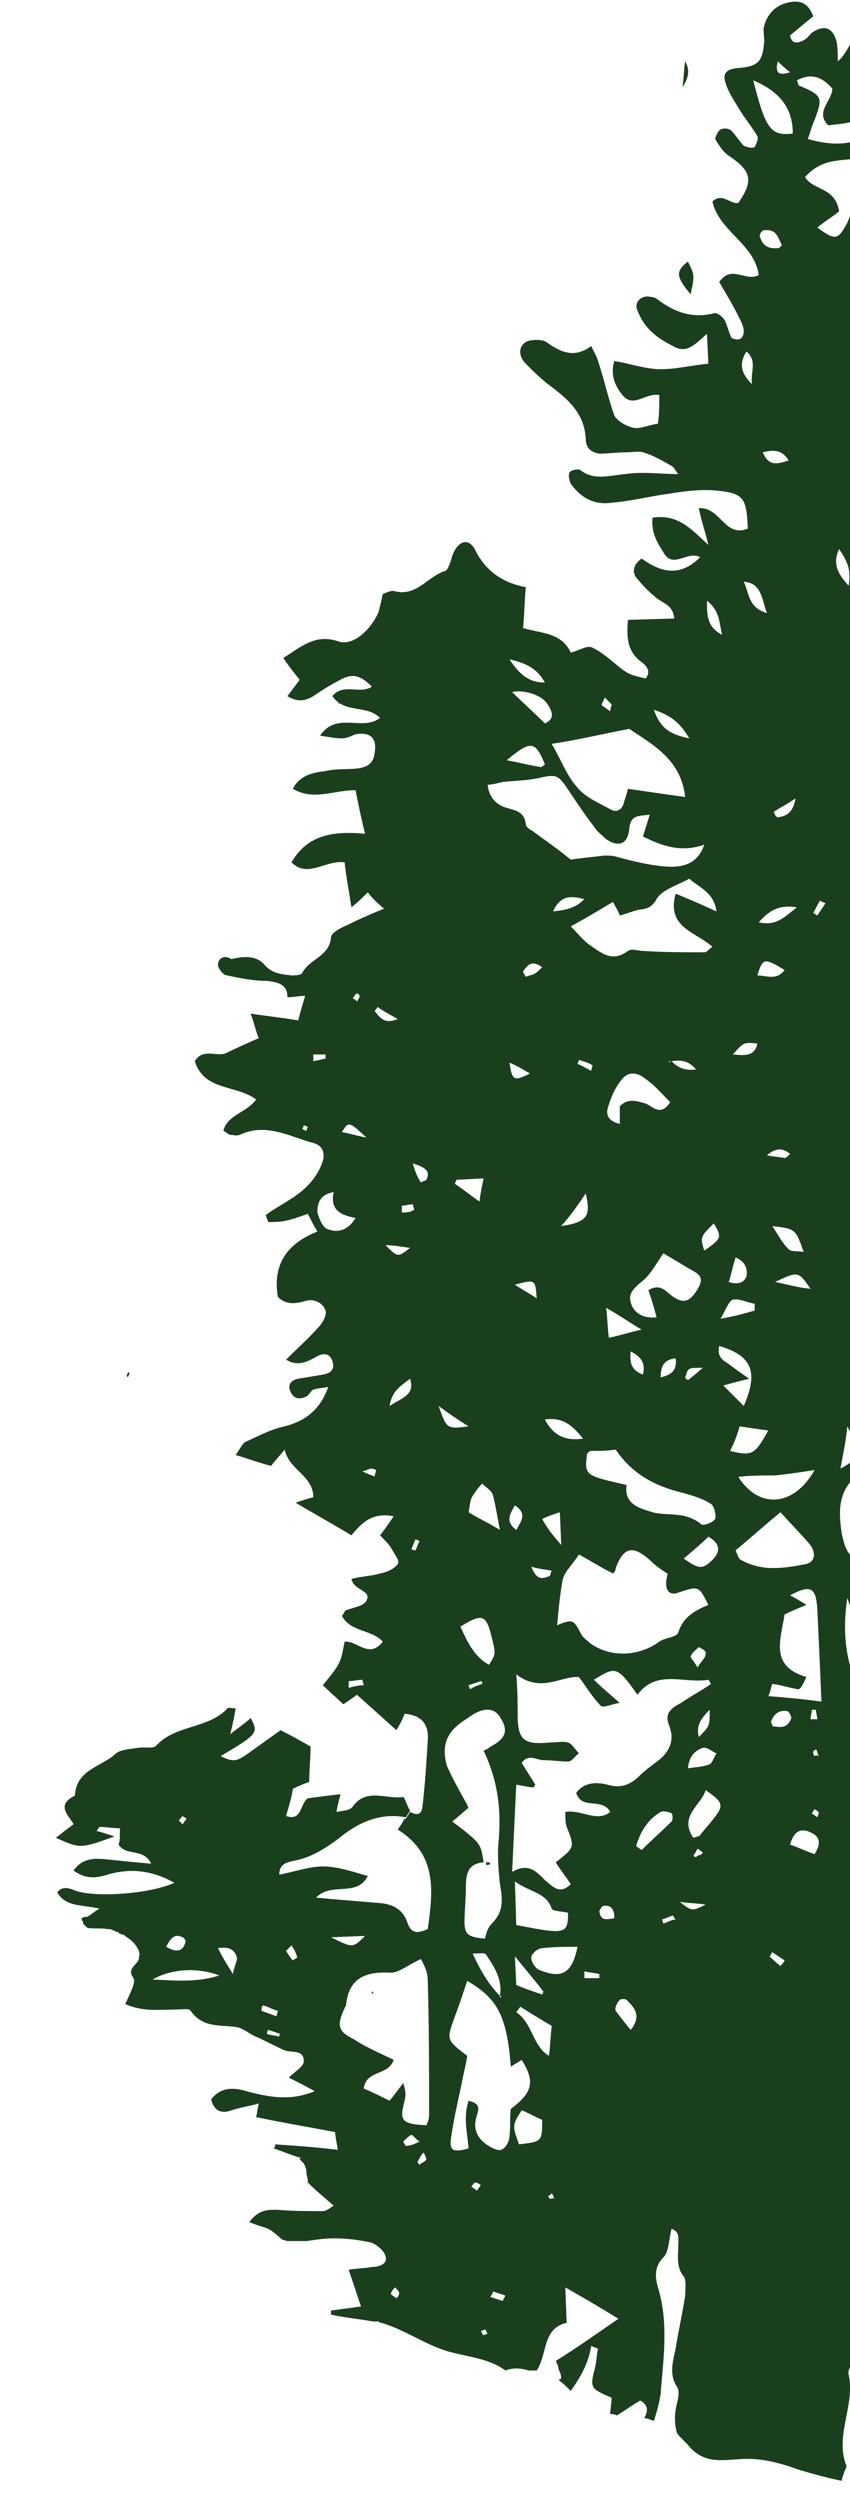 <?xml version="1.0" encoding="utf-8"?>
<!-- Generator: Adobe Illustrator 26.0.1, SVG Export Plug-In . SVG Version: 6.00 Build 0)  -->
<svg version="1.1" id="Layer_1" xmlns="http://www.w3.org/2000/svg" xmlns:xlink="http://www.w3.org/1999/xlink" x="0px" y="0px"
	 viewBox="0 0 62.4 183.5" style="enable-background:new 0 0 62.4 183.5;" xml:space="preserve">
<style type="text/css">
	.st0{fill:#1A3F1D;}
</style>
<g id="Trees_and_moon_00000125560614630350298380000011246202988160531598_">
	<path class="st0" d="M12.1,134.8C12.1,134.9,12.1,134.9,12.1,134.8C12.1,134.9,12.2,134.9,12.1,134.8c0.2-0.1,0.3-0.3,0.4-0.4
		c0,0,0,0,0,0c0,0,0,0,0,0C12.4,134.5,12.3,134.7,12.1,134.8z"/>
	<path class="st0" d="M50.3,4.5c-0.1,0.6-0.1,1.3-0.2,1.9C50.5,5.8,50.7,5.2,50.3,4.5z"/>
	<path class="st0" d="M58.9,128.6C58.9,128.6,58.9,128.6,58.9,128.6C58.8,128.6,58.8,128.6,58.9,128.6L58.9,128.6z"/>
	<path class="st0" d="M50.8,75C50.8,75,50.8,75,50.8,75C50.9,75,50.9,75,50.8,75L50.8,75z"/>
	<path class="st0" d="M50.5,29.2c0,0,0.1,0.1,0.1,0.1c0,0,0.1-0.1,0.1-0.1C50.7,29.2,50.7,29.1,50.5,29.2
		C50.6,29.1,50.6,29.2,50.5,29.2z"/>
	<path class="st0" d="M50.5,19.2c-0.9,0.7-0.9,1.1,0.2,2.4C51,20.2,51,20.2,50.5,19.2z"/>
	<path class="st0" d="M64.2,2.4c-0.1-0.1-0.1-0.2-0.2-0.3c-1.5,0-1.5,1.6-2.5,2.4c0-0.6,0-1.1-0.1-1.5c-0.3-1-0.9-1.2-1.8-0.6
		c-0.2,0.2-0.4,0.5-0.7,0.6c-0.4,0.2-0.8,0.2-0.9-0.4c0.6-0.5,1.2-1,1.7-1.4c-0.4-1.1-1.1-1.2-1.9-1c-0.9,0.2-1.5,0.9-1.7,1.7
		c-0.1,0.3,0,0.7,0,1.1c-0.1,1.5-0.4,1.9-2,2c-0.8,0.1-1.1,0.4-0.8,1.2c0.2,0.6,0.6,1.2,0.9,1.7c0.4,0.7,1,1.4,1.4,2.1
		c0.1,0.2-0.1,0.6-0.2,0.8c-0.2,0.1-0.6,0-0.8-0.1c-0.3-0.3-0.6-0.8-0.9-1.1c-0.2-0.2-0.6-0.2-0.8-0.1c-0.2,0.1-0.4,0.6-0.4,0.7
		c0.3,0.5,0.6,1,1.1,1.3c1.6,1.1,1.7,1.8,0.6,3.4c-0.6,0.1-1.2-0.8-1.9-0.1c0.5,2.2,3.1,3.1,3.4,5.4c-1,0.5-2-0.8-2.9,0.5
		c0.4,0.7,0.9,1.5,1.3,2.3c0.2,0.4,0.5,0.9,0.5,1.3c0,0.5-0.3,0.8-0.9,0.5c-0.2-0.4-0.3-0.9-0.5-1.3c-0.2-0.3-0.6-0.6-0.8-0.5
		c-1.6,0.4-2.9-0.1-4.1-1c-0.1-0.1-0.3-0.2-0.5-0.2c-0.7-0.2-1.3,0.4-1,1c0.5,1.3,1.4,2,2.6,2.6c1,0.6,1.6-0.1,2.5-0.9l0.1,2.2
		c-1.2,0.1-2.3,0.4-3.5,0.4c-1.1,0-2.2-0.4-3.4-0.6c-0.3,0.9,0,1.8,0.6,2.5c0.8,1,1.7-0.2,2.7,0c0,0.7,0,1.4-0.1,2.1
		c-0.7,0.1-1.3,0.4-1.8,0.3c-0.5-0.1-1.2-0.5-1.4-0.9c-0.5-1.4-0.8-2.9-1.3-4.3c-0.1-0.2-0.2-0.4-0.4-0.8c-1.2,0.9-2.2,0.5-3.3-0.3
		c-0.3-0.2-1.1-0.2-1.5,0c-0.6,0.4-0.5,1.1,0,1.6c0.6,0.6,1.2,1.2,1.9,1.7c1.3,1,2.4,2,2.5,3.8c0,0.7,0.4,1,1,1.1
		c0.7,0,1.3-0.1,2-0.1c0.4,0,0.9-0.1,1.2,0c0.7,0.2,1.4,0.6,2.1,1c0.2,0.1,0.3,0.4,0.5,0.6c-1.4,0-2.6-0.2-3.9,0
		c-1.2,0.1-2.3,0.5-3.3-0.3c-0.2-0.1-0.7,0-0.8,0.2c-0.1,0.2,0,0.6,0.1,0.8c0.7,1,1.7,1.6,3,1.4c1.3-0.1,2.5-0.4,3.8-0.6
		c1.3-0.2,2.5-0.4,3.8-0.3c2.1,0.2,2.3,0.5,2.4,2.8c-1.7,0.7-2-1.6-3.6-1.5c0.2,1,0.5,1.8,0.7,2.7c-1.2-1.1-2.2-2.3-4.1-2
		c-0.1,1.2,0.4,1.9,0.9,2.7c0.7,1,1.7-0.3,2.6,0.2c-1.5,1.5-2.9,1.1-4.3,0.1c-0.7,0.5-0.7,1.1-0.3,1.5c0.4,0.5,0.9,1,1.4,1.4
		c0.5,0.4,1.2,0.5,1.3,1.5l-3.4,0.1c-0.1,1.2-0.1,2.3,1,3.1c0.4,0.3,0.7,0.7,0.3,1.2c-1.3-0.3-1.3-0.3-2.5-1.3c-0.5-0.4-1-0.8-1.5-1
		c-0.4-0.1-1,0.3-1.5,0.4c-0.7-1.5-2.2-1.4-3.5-1.8c0.1-1,0.1-1.9,0.2-3c-1.6-0.3-2.9-1.1-3.7-2.7c-0.5-1-1.3-0.7-1.7,0.4
		c-0.1,0.4-0.3,1-0.5,1.1c-1.3,0.4-2.1,1.9-3.7,1.5c-0.3-0.1-0.6,0.1-0.9,0.2c-0.1,0.5-0.2,0.9-0.3,1.3c-0.6,1.4-1.9,2.5-2.9,2.2
		c-1.7-0.6-2.7,0.3-4.1,1.2c0.4,0.6,0.8,1.1,1.2,1.6c-0.3,0.4-0.6,0.8-0.9,1.2c0.8,0.5,1.4,0.3,1.9,0c0.6-0.4,1.2-0.8,1.8-1.1
		c1-0.6,1.6-0.5,2.5,0.4c-0.9,0.6-2.1-0.3-2.9,0.7c0.9,1.3,2.5,0.6,3.5,1.6c-1.3,1-3.2-0.5-4.4,1.3c0.7,0.1,1.1,0.2,1.6,0.2
		c0.4,0,0.7-0.2,1-0.3c1.1-0.2,1.6,0.3,1.4,1.4c-0.1,0.8-0.6,1-1.2,1.1c-0.8,0.1-1.6,0-2.4,0.2c-0.9,0.1-1.9,0.3-2.4,1.3
		c1.5,0.9,3,0.1,4.6,0.1c0.2,1,0.4,2,0.7,3.2c-2.2-0.2-4.2,0-5.4,2.1c1.2,1.2,2.5-0.2,3.9,0c0.1,1,0.3,2,0.5,3.3
		c0.5-0.4,0.8-0.7,1.2-1.1c0.3,0.4,0.6,0.7,1.2,1.2c-1,0.4-1.9,0.8-2.7,1.2c-0.5,0.2-1.2,0.6-1.2,0.9c-0.1,1.4-1.6,1.6-2.1,2.6
		c-0.1,0.2-0.6,0.2-0.8,0.2c-0.7-0.1-1.4-0.1-2-0.8c-0.6-0.7-1.6-0.6-2.4-0.4C16.3,70,16,70.5,16,70.8c0,0.3,0.4,0.8,0.7,0.8
		c0.9,0.2,1.9,0.4,2.9,0.4c0.9,0.1,1.5,0.3,1.5,1.2c0.5,0,0.8-0.1,1.3-0.1c-0.2,0.7-0.4,1.3-0.5,1.8c-1.2-0.2-2.2-0.3-3.5-0.5
		c0.3,0.8,0.4,1.4,0.6,1.8c-0.9,0.4-1.6,0.7-2.4,1.1c-0.7,0.3-1.7-0.4-2.3,0.6c0.7,2.2,3,1.7,4.5,2.8c-0.7,1-2.1,1.1-2.4,2.3
		c0.2,0.1,0.4,0.3,0.5,0.3c0.2,0,0.5,0.1,0.7,0c1.9-0.9,3.6,0.1,5.4,0.6c0.8,0.2,0.9,0.9,0.6,1.6c-0.5,1.2-1.4,2-2.4,2.6
		c-0.6,0.4-1.2,0.7-1.7,1.1c0.1,0.2,0.1,0.3,0.2,0.5c0.4,0,0.9,0,1.3-0.1c0.5-0.1,1-0.3,1.6-0.5c0.2,0.4,0.4,0.8,0.7,1.3
		c-2.3,0.9-3.3,2.5-2.9,4.8c0.6,0.6,1.3,0.5,2,0.3c0.6-0.2,1.3,0.1,1.5,0.7c0.1,0.3-0.2,0.9-0.5,1.2c-0.7,0.8-1.6,1.6-2.4,2.4
		c0.8,0.5,1.5,0.2,2.2-0.2c0.5-0.3,1-0.3,1.2,0.3c0.2,0.6-0.1,0.9-0.7,1c-0.6,0.1-1.2,0.2-1.8,0.3c-0.5,0.1-0.8,0.4-0.6,0.9
		c0.2,0.5,0.6,0.7,1.2,0.4c0.2-0.1,0.3-0.4,0.5-0.5c0.3-0.1,0.6-0.1,1.1-0.2c-0.6,1.7-1.7,2.5-3.2,2.9c-1,0.2-1.9,0.7-2.8,1.1
		c-0.3,0.1-0.5,0.6-0.8,1c1,0.3,1.8,0.6,2.6,0.8c0.3-0.4,0.6-0.7,1-1.2c0.3,1.5,2.1,1.9,2.1,3.5c-0.4,0.1-0.7,0.2-1.3,0.4
		c1.5,0.9,2.8,1.6,4.1,2.4c0.8-1,1.6-1.7,3.1-1.4c-0.4,0.6-0.7,1-1,1.4c0.3,0.3,0.6,0.6,0.8,0.9c0.2,0.4,0.7,1,0.5,1.2
		c-0.3,0.4-0.8,0.6-1.3,0.7c-0.7,0.2-1.4,0.2-2.1,0.4c0.2,0.9,1.5,0.8,1.1,1.6c-0.2,0.4-1,0.5-1.5,0.7c-0.1,0-0.1,0.2-0.3,0.4
		c0.6,1.2,2.2,1,3,1.9c-1,1.3-1.9-0.1-2.8,0c-0.3,1.6-0.3,1.6-1.6,3.2c0.5,0.5,1,0.9,1.5,1.4c0.3-0.2,0.6-0.4,1-0.7
		c0.9,0.8,1.9,1.7,2.9,2.6c0.3-0.5,0.5-0.9,0.6-1.2c1.3,0.1,1.8,0.8,1.7,2c-0.1,1.6-0.2,3.3-0.4,4.9c-0.1,0.6-0.5,0.5-0.9,0.3
		c0,0,0,0,0,0c-0.1,0.2-0.2,0.3-0.3,0.5c0,0,0,0-0.1,0c-0.1,0.2-0.3,0.5-0.5,0.8c2.9,1.8,2.6,4.5,2.2,7.3c-0.7,0.3-1.2,0.4-1.5-0.5
		c-0.3-0.9-1-1.3-1.9-1.4c-1.2-0.1-2.4-0.2-3.6-0.3c-0.3,0-0.7-0.1-1.2-0.1c1.1-1.2,3,0,3.8-1.6c-1.1-0.3-2.2-0.7-3.3-0.7
		c-1,0-2.1,0.4-3.2,0.6c0-0.8,0.6-0.9,1-1c1.2-0.2,2.2-0.8,3.3-1.6c1.3-1.1,3-2,5-1.6c0,0,0,0,0,0c0.1-0.2,0.2-0.3,0.3-0.5
		c0,0,0,0,0,0c-0.2-0.3-0.4-1-0.5-1c-1.2,0.2-2.7-0.7-3.7,0.7c-0.2,0.3-0.7,0.3-1.2,0.4c0.1-0.6,0.2-0.9,0.3-1.3
		c-0.9,0.1-1.7,0.2-2.4,0.3c-0.6,0.4-0.4,1.7-1.6,1.3c0.2-0.7,0.4-1.3,0.5-2c0.4-0.2,0.9-0.4,1.2-0.5c0-0.9,0.1-1.7,0.1-2.6
		c-0.7-0.4-1.4-0.8-2.2-1.2c-0.7,0.5-1.4,1-2.1,1.5c-1.1,0.8-1.3,0.9-2.3,0.4c2.7-1.6,2.8-1.7,2.2-2.8c-0.4,0.4-0.9,0.7-1.5,1.2
		c0.2-0.8,0.3-1.3,0.4-1.9c-0.3,0-0.5-0.1-0.6,0c-1.4,1.5-3.8,1.2-5.2,2.7c-0.2,0.3-0.9,0.1-1.4,0.2c-0.6,0.1-1.3,0.1-1.7,0.5
		c-1,0.9-2.8,1.1-2.9,3c-1.4,0.7-0.5,1.4-0.1,2.1c-0.4,0.3-0.8,0.6-1.3,1c1.8,0.8,1.8,0.8,4.3-0.1c-0.6-0.2-0.9-0.3-1.3-0.4l0.2-0.3
		c0.5,0,1,0.1,1.5,0.1c0,0.6,0,1-0.1,1.2c0.6,0.9,1.8,0.2,2.4,1.4c-1.2-0.1-2.1-0.2-3.1-0.3c-0.9-0.1-1.9-0.2-2.6,0.8
		c0.8,0.6,1.6,0.6,2.5,0.3c1.7-0.5,3.3-0.3,4.9,0.6c-1.7,0.8-5.7,1.1-7.2,0.6c-0.5-0.2-1-0.4-1.4,0.1c0.6,1.1,1.9,0.9,3.1,1.2
		c-0.5,0.3-0.7,0.5-0.9,0.6c-0.1,0-0.3,0-0.4,0.1c0,0,0,0,0,0.1c0,0.1,0.1,0.1,0.1,0.2c0,0,0,0.1,0,0.1c0,0,0.1,0.1,0.1,0.1
		c0.1,0.1,0.1,0.1,0.2,0.2c0,0,0,0,0,0c0.4,0.1,1,0,1.5,0.1c0,0,0,0,0,0c0.1,0,0.3,0,0.4,0.1c0.1,0,0.1,0,0.2,0.1c0,0,0,0,0,0
		c0,0,0,0,0.1,0c0,0,0.1,0,0.1,0.1c0.1,0,0.2,0.1,0.3,0.1c0.1,0,0.2,0.1,0.3,0.2c0.2,0.1,0.3,0.2,0.5,0.4c0.2,0.2,0.3,0.4,0.4,0.6
		c0,0.1,0.1,0.3,0,0.4c0.1,0.6-1,0.8-0.4,1.6c0.2,0.3-0.3,1.2-0.6,1.9c1.3,0.6,2.6,0.4,3.8,0.4c0.4,0,0.9-0.1,1,0.1
		c0.9,1.3,2.2,1,3.4,1.2c0.5,0.1,0.9,0.5,1.4,0.7c0.7,0.3,1.4,0.7,2.1,1c0.5,0.2,1.4-0.1,1.4,0.8c0,0.4-0.6,0.7-1.1,1.2
		c0.6,0.3,1.2,0.6,1.9,1c-1.5,0.6-2.8,0.6-5,0c-1-0.3-1.9-0.3-2.6,0.6c0.2,0.8,0.7,1.1,1.5,0.8c0.6-0.2,1.3-0.3,2-0.5
		c-0.1,0.4-0.1,0.6-0.2,1c1.9,0.4,3.7,0.7,5.8,1.1c0,0.2,0.1,0.7,0.2,1.3c-1.7-0.2-3.1-0.3-4.6-0.4c0,0.1,0,0.2-0.1,0.3
		c0.6,0.2,1.3,0.5,2,0.7c0,0-0.1,0-0.1,0.1c0.1,0.1,0.2,0.2,0.3,0.3c0.1,0.2,0.2,0.4,0.2,0.7c0,0.2,0.1,0.4,0.1,0.6c0,0,0,0,0,0.1
		c0.6,0.6,1.2,1.1,1.9,1.7c-0.2,0.1-0.5,0.4-0.8,0.4c-1.1,0-2.3,0-3.4-0.1c-0.7,0-1.3,0-2,0.9c0.2,0.1,0.5,0.2,0.8,0.3
		c0.3,0.1,0.7,0.2,0.9,0.4c0.3,0.2,0.5,0.4,0.7,0.6c0,0-0.1-0.1-0.1-0.1c0,0,0.1,0,0.1,0.1c0,0,0,0,0.1,0c0.2,0.1,0.3,0.1,0.5,0.1
		c0,0,0,0,0,0c0,0,0.1,0,0.1,0c0.1,0,0.2,0,0.3,0c0.2,0,0.4,0,0.6,0c0.1,0,0.1,0,0.2,0c0.7-0.1,1.3-0.2,2-0.2c0.9,0,1.8,0.1,2.7,0.3
		c0.4,0.1,1,0.6,1.1,1c0.2,0.6-0.5,0.8-1,0.8c-0.5,0.1-1.1,0.1-1.7,0.2c0.3,0.9,0.6,1.8,0.9,2.7c-0.7,0.1-1.5,0.2-2.2,0.3l0,0.3
		c0.9,0.2,1.9,0.3,3.1,0.5c0.1,0,0.2,0,0.3,0c0.1,0,0.1,0,0.2,0.1c0,0,0,0,0.1,0c0,0,0,0,0,0c1.7,0.5,3.2,1.6,4.9,2.1
		c1.4,0.4,3,0.5,4.2,1.4c0.5-0.2,1.1-0.2,1.7,0c0.2,0,0.4,0,0.6,0c0.8-1.2,0.4-3.1,2.2-3.5l-0.1-2.6c1.4,0.8,2.6,1.5,3.9,2.3
		c-1.6,1.1-3,2.1-4.6,3.1c0.1,0.2,0.2,0.4,0.2,0.6c0.1,0.2,0.2,0.4,0.2,0.7c-0.1,0-0.1,0.1-0.2,0.1c0.3,0.2,0.6,0.5,0.9,0.8
		c0.7-1,1.3-2,1.5-3.3l0.5,0.2c-0.1,0.4-0.1,0.9-0.2,1.3c-0.4,1.6-0.4,1.6,1.2,2.3c0,0.4-0.1,0.8-0.1,1.2c0.2,0,0.3,0,0.5,0.1
		c0.6-0.4,1.2-0.8,1.7-1.1c0.7,0.4,0.5,0.9,0.3,1.3c0.2,0,0.4,0.1,0.7,0.2c0.2-0.6,0.4-1.3,0.5-2c0.2-2.6,0.6-5.2-0.2-7.8
		c-0.2-0.7-0.3-1.5,0.4-2.2c0.4-0.4,0.4-1.3,0.6-2.1c0.6,0.2,0.5,0.7,0.5,1.1c0,0.8-0.2,1.7,0.4,2.4c0.2,0.3,0.1,0.9,0.1,1.4
		c-0.2,1.3-0.5,2.6-0.7,3.9c-0.2,0.9-0.5,1.9,0.1,2.8c0.2,0.3,0.1,0.8,0,1.2c-0.2,0.8-0.2,1.5,0,2.2c0.3,0.4,0.7,0.7,1,1.1
		c1.1,1.1,2.2,0.9,3.7,0.8c1.5-0.1,2.9,0.3,4.3,0.8c1,0.3,2.1,0.6,3.1,0.8c0-0.2,0.1-0.4,0.2-0.7c0.1-0.2,0.2-0.4,0.1-0.5
		c-0.8-2.2,0.7-4.4,0.2-6.6c-0.1-0.4,0.3-0.8,0.6-1.4c0.9,1.2,0.5,2.2,0.3,3.2c-0.3,1.5-0.4,3,0,4.5c0.1,0.5-0.1,1.1-0.1,1.6
		c0,0.1,0,0.3,0,0.4c0.7,0.2,1.4,0.5,2.1,0.9c-0.1-3.7-0.2-7.5-0.2-11.2c-0.6-15.1-0.9-30.2-0.3-45.4c-0.2-0.6-0.3-1.4-0.2-2.2
		c0-1.1,0-2.2-0.1-3.4c0.2,0.1,0.4,0.1,0.6,0.2c0-0.8,0.1-1.5,0.1-2.3c-0.9-0.6-1.1-1.5-0.8-2.8c0.2-1.1,0.1-2.3,0-3.4
		c0-1-0.3-2-0.3-3.1c0-0.4,0.2-0.9,0.4-1.3c0.7,0.2,1.1,0.4,1.4,0.5c0-0.7,0.1-1.5,0.1-2.2c-1.7-1-1.6-2,0.1-4.4l0,0.5
		c0.3-10,0-19.9-0.5-29.9c-1-0.7-2-1.3-3-2c1-0.3,2-0.4,2.9-0.2c0-0.6-0.1-1.2-0.1-1.8c-0.5-6.6-0.9-13.2-1.3-19.8
		c-0.1,0.1-0.1,0.2-0.2,0.3c-0.5-1-0.5-1.6,0.1-2.2c-0.3-5.9-0.5-11.9-0.6-17.8c-0.1,0-0.2-0.1-0.3-0.1c0.1,0,0.2-0.1,0.2-0.1
		c-0.1-5.3-0.1-10.6,0.1-15.8c-0.2,0.4-0.4,0.8-0.5,1.1c-0.3,0.7-0.4,1.4-0.8,2c-0.5,0.9-0.8,0.9-2,0c0.6-0.5,1.3-0.9,1.6-1.2
		c-0.3-1.8-1.9-1.5-2.5-2.5c0.6-0.7,1.4-1.1,2.3-1.2c0.6-0.1,1.2-0.1,1.8-0.2c0-0.5,0-1,0.1-1.4c0,0-0.1,0-0.1,0
		c-1.2,0.5-2.5,0.4-3.9,0c0.2-0.5,0.3-1,0.5-1.4c0.6-1.6,0.6-1.8-1.1-2.5c-0.1,0-0.1-0.2-0.2-0.4c1.1-0.6,1.9-0.2,2.6,0.6
		c0,0.9-1.3,1.7-0.3,2.7C62.6,9,62.8,9,63.9,8.1c0-0.8,0.1-1.6,0.1-2.4c-0.2-0.1-0.3-0.2-0.5-0.3c0.2-0.4,0.4-0.7,0.6-1.1
		C64.1,3.6,64.2,3,64.2,2.4z M22.5,83c-0.1,0-0.2-0.1-0.3-0.1c0-0.1,0.1-0.2,0.1-0.3c0.1,0,0.2,0.1,0.3,0.1
		C22.6,82.7,22.5,82.9,22.5,83z M26.2,72.9c0.1,0.1,0.2,0.1,0.2,0.2c0,0.1-0.1,0.3-0.2,0.4c-0.1-0.1-0.2-0.2-0.3-0.2
		C26,73.1,26.1,73,26.2,72.9z M26.9,83.5c-0.6-0.1-1.2-0.3-1.8-0.4C25.6,82.3,25.6,82.3,26.9,83.5z M23,77.9c0-0.2,0-0.3,0-0.5
		l0.9,0c0,0.1,0,0.2,0,0.3L23,77.9z M24,90.2c-0.3-0.1-0.6-0.8-0.7-1.2c0-0.6,0.1-1.3,1.2-1.5c-0.3,1.3,0.5,1.7,1.6,1.9
		C25.5,90.4,24.7,90.5,24,90.2z M27.5,108.4c-0.1-0.1-0.3-0.1-0.9-0.4c0.4-0.1,0.5-0.2,0.7-0.2c0.1,0,0.3,0.1,0.3,0.1
		C27.6,108.1,27.5,108.2,27.5,108.4z M25.6,123.9c0-0.2,0-0.3,0-0.5c0.3,0,0.7-0.1,1-0.1l0.1,0.4C26.3,123.7,25.9,123.8,25.6,123.9z
		 M13.4,133.3c0.1,0.1,0.2,0.1,0.3,0.2c-0.1,0.1-0.2,0.3-0.3,0.4c-0.1-0.1-0.2-0.2-0.3-0.3C13.2,133.6,13.3,133.4,13.4,133.3z
		 M13.4,142.2c0.1,0,0.3,0.3,0.2,0.4c-0.2,0.7-0.7,0.7-1.4,0.3C12.5,142.3,12.8,141.9,13.4,142.2z M11.2,145.3
		c1.4-0.8,3.3-0.9,4.9-0.3C14.6,145.5,13.1,145.4,11.2,145.3z M17.1,144.9c-0.5-0.8-0.8-1.3-1.1-1.9c0.7-0.1,1.2,0,1.4,0.7
		C17.4,144,17.2,144.3,17.1,144.9z M19.3,147.2c0.4,0.1,0.7,0.3,1.1,0.4l-0.1,0.4l-1.1-0.4C19.2,147.4,19.2,147.3,19.3,147.2z
		 M20.5,149.5c-0.3-0.1-0.6-0.1-0.9-0.2c0-0.1,0-0.2,0.1-0.3c0.3,0.1,0.6,0.2,0.9,0.3C20.5,149.3,20.5,149.4,20.5,149.5z
		 M21.5,143.9c-0.2-0.2-0.3-0.4-0.5-0.7c0,0,0.2-0.2,0.4-0.4c0.2,0.3,0.3,0.5,0.4,0.8C21.9,143.7,21.6,143.8,21.5,143.9z
		 M24.3,142.2l2.5-0.1C25.9,143,25.9,143,24.3,142.2z M29.1,168.7c-0.1-0.1-0.3-0.2-0.4-0.3c0-0.1,0.1-0.3,0.3-0.5
		c0.2,0.2,0.3,0.3,0.3,0.4C29.3,168.5,29.2,168.6,29.1,168.7z M29.6,157.2c0.2-0.2,0.4-0.4,0.6-0.5c0.1,0,0.3,0.3,0.6,0.5
		c-0.4,0.2-0.7,0.3-0.9,0.3C29.8,157.6,29.7,157.4,29.6,157.2z M31.3,158.5c-0.1,0.2-0.3,0.2-0.5,0.4c-0.1-0.1-0.2-0.2-0.1-0.3
		c0.1-0.2,0.2-0.4,0.4-0.6C31.2,158.2,31.3,158.4,31.3,158.5z M31.5,155.3c0,0.2-0.1,0.5-0.2,0.7c-1.8-0.1-2-0.3-1.6-1.8
		c0.1-0.4,0.1-0.7-0.1-1.3c-0.3,0.4-0.6,0.8-1,1.3c-0.6-0.3-1.2-0.6-1.9-0.9c0.2-1.4,1.8-0.9,2.2-2.1c-1-0.5-2-0.9-2.9-1.5
		c-1.2-0.6-1.3-1-0.7-2.3c0-0.1,0.1-0.1,0.1-0.2c0.2-2,1.4-2.5,3.3-2.4c0.6,0,1.3-0.6,2.2-1c0.2,0.4,0.5,0.9,0.5,1.5
		C31.5,148.7,31.5,152,31.5,155.3z M57.1,4.5C57.3,4.7,57.6,5,58,5.3C57.1,5.6,56.9,5.3,57.1,4.5z M56.1,16.9c0.9-0.1,1,0.5,1.3,1.1
		c-0.2,0.2-0.2,0.2-0.2,0.2c-0.7,0.1-1.2-0.1-1.4-0.8C55.7,17.3,55.9,16.9,56.1,16.9z M54.8,25.8c0.8,0.7,0.3,1.4,0.4,2.4
		C54.3,27.3,54.3,26.6,54.8,25.8z M56.3,45c-1.4-0.4-1.3-1.5-1.7-2.3C55.9,42.8,55.9,43.9,56.3,45z M58.5,66.6
		c-0.9,0.7-1.5,1.4-2.8,1.1C56.5,66.8,57.2,66.4,58.5,66.6z M56.8,59.6c0.4-0.3,0.9-0.5,1.6-1c-0.2,1.2-0.8,1.3-1.3,1.4
		C56.9,59.9,56.9,59.8,56.8,59.6z M55.6,71.6c0.4-1.3,0.5-1.3,2-0.4C57,72,56.3,71.6,55.6,71.6z M58,84.7c-0.2,0.2-0.3,0.3-0.4,0.3
		c-0.5-0.1-0.9-0.1-1.3-0.2C56.9,84.3,57.4,84.2,58,84.7z M56.9,108.3c0.9-0.1,1.7-0.2,2.9-0.4c-1.5,2.7-4.1,2.9-5.6,0.5
		C55.2,108.3,56,108.3,56.9,108.3z M59,91.9c-0.5-0.1-0.9,0-1.1-0.2c-0.5-0.5-0.8-1.1-1.2-1.7C58.4,90.2,58.4,90.2,59,91.9z
		 M55.6,76.6c-0.2,0.9-0.8,0.9-1.8,0.8C54.6,76.5,54.6,76.5,55.6,76.6z M53.8,95.4c0.5-0.1,1,0.2,1.6,0.3c0,0.2,0,0.3,0,0.5
		c-0.7,0.2-1.4,0.4-2.5,0.6C53.3,96.1,53.5,95.5,53.8,95.4z M53.5,94.1c0.2-0.6,0.3-1.2,0.5-1.8c0.7,0.3,0.9,0.8,0.8,1.4
		C54.6,94.2,54.1,94.3,53.5,94.1z M51.9,44.1c0.9,0.7,0.9,1.5,1.1,2.5C51.9,46,51.9,45.2,51.9,44.1z M52.6,66.9
		c-1.1-0.5-2-0.9-3-1.3c-0.7,2.5,1.5,2.8,2.7,3.9c-0.3,0.2-0.4,0.4-0.6,0.4c-1.5,0-3,0-4.5-0.1c-0.4,0-0.8-0.2-1.1,0
		c-1.2,0.9-2,0.1-2.9-0.5c-0.5-0.4-0.8-0.8-1.3-1.3c1.1-0.6,2.1-1.2,3.1-1.8c0.2,0.4,0.4,0.7,0.5,1c0.4-0.1,0.9-0.3,1.3-0.4
		c0.6-0.1,1-0.1,1.4-0.8c0.4-0.7,1.5-1,2.4-1.5C51.4,65.2,52.4,65.5,52.6,66.9z M51.6,128.3c0.3-0.1,0.7,0.3,1,0.4
		c-0.2,0.3-0.3,0.7-0.5,0.8c-0.5,0.2-1,0.2-1.6,0.3C50.6,128.9,51,128.5,51.6,128.3z M52.1,125.5c0,1.2,0,1.2-0.8,2
		C51.1,126.7,51.4,126.2,52.1,125.5z M49.8,119.8c-0.1,0.4-1,0.4-1.4,0.7c-1.5,1.1-3.6,1.2-5.1,0.1c-0.2-0.2-0.5-0.4-0.6-0.6
		c-0.6-1.1-0.6-1.2-1.8-0.7c0.1-1.1,0.2-2.2,0.4-3.3c0.1-0.6,0.7-1.1,1.2-1.9c0.9,0.5,1.7,1,2.5,1.4c0.1-0.1,0.2-0.2,0.2-0.4
		c0.6-1.6,1.3-1.7,2.6-0.5c0.3,0.3,0.7,0.6,1.2,0.9c0,0.2-0.1,0.4-0.1,0.7c0,0.7,0.4,0.9,0.9,0.7c1.5-0.5,1.5-0.5,2.2,0.9
		C51.1,118.2,50.2,118.6,49.8,119.8z M51.8,121.4c0,0.3-0.3,0.5-0.6,1c-0.2-0.4-0.5-0.7-0.5-0.8c0.1-0.3,0.4-0.5,0.6-0.7
		C51.5,121,51.9,121.2,51.8,121.4z M37.8,94.3c1.5-0.4,1.5-0.4,1.6,1C38.8,94.9,38.4,94.7,37.8,94.3z M37.9,112.3
		c-0.8-0.6-0.5-1.1-0.1-1.8C38.7,111.1,38.3,111.6,37.9,112.3z M43,87.6c0.4,1.7,0.1,2.1-1.8,2.4C41.9,89.2,42.4,88.5,43,87.6z
		 M42.4,78.1c0-0.1,0.1-0.2,0.1-0.3c0.3,0.1,0.7,0.2,1,0.4c0,0.1-0.1,0.3-0.1,0.4C43,78.4,42.7,78.2,42.4,78.1z M42.8,105.6
		c-1.4,0.2-2.2-0.3-2.8-1.4C41.3,104,42,104.6,42.8,105.6z M40.6,66.9c0.5-1.1,1.2-1.2,2.3-0.9C42.2,66.7,41.5,66.8,40.6,66.9z
		 M39.2,71.5c-0.2,0.1-0.4,0.1-0.6,0.2c-0.1-0.2-0.2-0.3-0.2-0.4c0.3-0.4,0.6-0.9,1.4-0.3C39.6,71.2,39.4,71.4,39.2,71.5z
		 M38.9,78.8c-1.2,0.6-1.3,0.5-1.5-0.8C37.9,78.2,38.4,78.5,38.9,78.8z M39.8,111.5c0.4-0.2,0.7-0.3,1.3-0.5l0.1,2.4
		C40.5,112.6,40.2,112.2,39.8,111.5z M40.5,115.3c-0.1,0.2-0.1,0.4-0.2,0.4c-0.5,0.2-0.9,0.3-1.3-0.7
		C39.7,115.2,40.1,115.2,40.5,115.3z M47.9,111c-1-0.3-2.1-0.6-1.9-2c-3.1-0.7-3.1-0.7-2.9-2.3c0.1-0.1,0.2-0.2,0.3-0.2
		c0.6,0,1.2,0,1.8-0.1c1.2,1.8,2.9,2.7,5,3.2c0.7,0.2,1.4,0.4,2,0.8c0.2,0.1,0.4,0.8,0.3,1.1c-0.2,0.3-0.9,0.5-1,0.4
		C50.3,110.9,49,111.3,47.9,111z M49.1,77.9C49.1,77.9,49.1,77.9,49.1,77.9L49.1,77.9c0.1,0,0.1,0,0.2,0c0,0,0,0,0,0
		c0.6-0.1,1.2-0.1,1.8,0.6c-0.8,0.1-1.3-0.1-1.8-0.6c0,0,0,0-0.1,0C49.2,78,49.1,78,49.1,77.9C49,77.9,49,77.9,49.1,77.9
		C49.1,77.9,49.1,77.9,49.1,77.9z M49.2,80.9c-0.7,1.1-1.3,0.3-1.8,0.1c-0.7-0.2-1.3-0.4-1.9,0.2l0,1.3c-0.8-0.2-1-0.6-0.9-1.1
		c0.2-0.7,0.5-1.5,1-2.1c0.5-0.7,1.2-0.6,1.8-0.1C48,79.6,48.6,80.3,49.2,80.9z M47.1,97.6c-0.9,0.2-1.5,0.4-2.4,0.6
		c-0.1-0.7-0.1-1.4-0.2-2.2C45.4,96.5,46.1,97,47.1,97.6z M47.2,100.9c-0.8-0.3-1-0.8-0.9-1.7C47.1,99.6,47.4,100.1,47.2,100.9z
		 M48.5,101.1c0-0.9,0.3-1.3,1.1-1.4C49.7,100.5,49.4,100.9,48.5,101.1z M50.3,101.1c0.1-0.2,0.1-0.5,0.3-0.6c0.1-0.1,0.4-0.1,1-0.1
		c-0.6,0.5-0.8,0.7-1.1,0.9C50.4,101.2,50.3,101.2,50.3,101.1z M51.1,94.8c-0.4,0.6-0.8,0.9-1.5,0.5c-0.6-0.3-1-1.2-2-0.6
		c0.2,0.6,0.4,1.2,0.6,2c-1.1,0.1-1.7-0.4-1.9-1.1c-0.2-0.7,0.3-1.1,0.9-1.6c0.6-0.5,1-1.3,1.5-2c0.7,0.4,1.5,0.9,2.2,1.3
		C51.7,93.7,51.5,94.2,51.1,94.8z M50.6,54.2c-1.4-0.3-2.1-0.7-2.6-2.1C49.2,52.5,49.9,53,50.6,54.2z M44.4,51.2
		c0.2,0.2,0.4,0.4,0.5,0.5c0,0.1-0.1,0.3-0.1,0.5c-0.2-0.1-0.4-0.3-0.6-0.4C44.1,51.7,44.3,51.5,44.4,51.2z M46.2,53.5
		c1.6,1.1,3.8,2.2,4.1,5c-1.5-0.2-2.8-0.4-4.2-0.6c-0.1,0.4-0.2,0.7-0.3,1c-0.1,0.5-0.5,0.8-1,0.5c-0.9-0.5-1.9-0.9-2.5-1.7
		c-0.7-0.8-1.1-1.9-1.8-3.1C42.5,54.3,44.1,53.9,46.2,53.5z M40,53.1c-0.8-0.8-1.7-1.6-2.4-2.3c0.8-0.2,2.2,0.2,2.6,0.9
		C40.6,52.3,40.7,52.8,40,53.1z M40,50.1C40,50.1,40,50.1,40,50.1l0.2,0.1L40,50.1C40,50.1,40,50.1,40,50.1c-1.1,0-1.8-0.5-2.6-1.7
		C38.8,48.7,39.5,49.2,40,50.1z M40,56.1c-0.1,0.1-0.2,0.2-0.3,0.2c-0.7-0.1-1.5-0.3-2.5-0.5C39,54.3,39.3,54.4,40,56.1z M36.9,57.4
		c0.9-0.1,1.8-0.1,2.7-0.3c1.3-0.3,1.4-0.2,2.2,1c0.6,0.9,1.2,1.8,1.9,2.7c0.2,0.3,0.5,0.5,0.8,0.8c0.9,0.6,1.6,0.4,1.7-0.8
		c0.1-1,0.7-0.9,1.5-1c-0.2,0.6-0.3,1-0.5,1.6c1.4,0.7,2.8,1.2,4.5,0.6c-0.5,1.5-1.7,1.7-2.9,1.6c-1.2-0.1-2.4-0.4-3.5-0.7
		c-0.3-0.1-0.6-0.1-0.9-0.1c-0.9,0.1-1.9,0.2-2.5,0.3c-1.1-0.9-2-1.5-2.8-2.1c-0.2-0.1-0.5-0.3-0.5-0.5c-0.1-0.9-0.7-1-1.4-1.2
		c-0.7-0.2-1.3-0.7-1.4-1.7C36.1,57.6,36.5,57.5,36.9,57.4z M36.7,112.3c-0.8-0.5-1.5-0.8-2.3-1.3c0.1-0.5,0.1-0.9,0.3-1.2
		c0.2-0.3,0.4-0.6,0.7-0.9c0.3,0.3,0.7,0.5,0.8,0.9C36.4,110.6,36.5,111.3,36.7,112.3z M33.8,119.4c1.6-1,1.9-0.9,2.3,0.8
		c0.3,1.2,0.3,1.2-0.2,2C34.8,121.6,34.3,120.5,33.8,119.4z M35.4,123.6c-0.3,0.1-0.6,0.2-0.9,0.4c0-0.1-0.1-0.2-0.1-0.3l0.9-0.3
		C35.4,123.4,35.4,123.5,35.4,123.6z M33.5,86.6l2-0.1c-0.1,0.5-0.2,0.9-0.3,1.7c-0.7-0.5-1.2-0.9-1.8-1.3
		C33.4,86.8,33.5,86.7,33.5,86.6z M34.4,104.7c-1.6,0.2-1.6,0.2-2.2-1.5C33,103.8,33.6,104.2,34.4,104.7z M33.9,126.4
		c0.3-0.2,0.6-0.4,0.9-0.6c0.9-0.5,1.6-0.4,2,0.4c0.5,0.8,0.3,1.4-0.6,1.9c-0.2,0.1-0.4,0.3-0.7,0.4c1.1,2.3,1.3,4.5,1.1,6.7
		c-0.1,1,0,2.1,0.1,3.1c0.2,1.1,0.3,2-0.6,2.9c-0.3,0.3-0.4,0.7-0.5,1.1c-1.2-0.1-1.5-0.3-1.5-1.2c0-0.8,0.1-1.7,0.1-2.5
		c0-1,0.1-1.8,1.3-1.9c-0.2-1.4-0.2-1.4-2.3-3c0.4-0.3,0.8-0.7,1.2-1c-0.1-0.1-0.1-0.3-0.2-0.4c-0.5-0.9-1-1.8-1.4-2.7
		C32.4,128.1,32.8,127.2,33.9,126.4z M34.7,143.4c0.5,0,0.9-0.1,1,0.1c0.6,0.9,1.2,1.8,1,3c0,0,0,0,0,0c0,0,0.1,0,0.1,0.1l-0.1,0
		c0,0,0,0,0-0.1C35.9,145.7,35.3,144.7,34.7,143.4z M27.5,74.2c0.1-0.1,0.2-0.2,0.2-0.3c0.4,0.3,0.8,0.5,1.5,0.9
		C28.2,75.2,27.9,74.7,27.5,74.2z M30.1,91.6c-0.9,0.7-0.9,0.7-1.8-0.2C28.9,91.4,29.4,91.5,30.1,91.6z M28.6,103.2
		c0.2-1.2,0.9-1.5,1.5-2C30.5,102.4,29.5,102.6,28.6,103.2z M30.5,113.8c0,0-0.2,0-0.3-0.1c0.1-0.2,0.2-0.5,0.3-0.7
		c0.1,0,0.2,0.1,0.3,0.1C30.7,113.3,30.6,113.6,30.5,113.8z M29.5,89c0-0.2,0-0.3,0-0.5c0.3,0,0.5-0.1,0.8-0.1c0,0,0.1,0.3,0.1,0.4
		C30.1,89,29.8,89,29.5,89z M30.3,85.4c1,0.3,1.3,0.6,1,1.2c-0.1,0.1-0.3,0.1-0.4,0.2C30.7,86.5,30.5,86.1,30.3,85.4z M34.6,160.5
		c0.1-0.1,0.2-0.3,0.3-0.3c0.1,0,0.3,0.1,0.4,0.2c-0.1,0.1-0.2,0.3-0.3,0.4C34.8,160.6,34.7,160.6,34.6,160.5z M35.5,171.4
		c-0.1,0-0.1-0.2-0.2-0.3c0.1,0,0.2-0.1,0.3-0.1c0.1,0,0.1,0.2,0.2,0.3C35.7,171.3,35.6,171.4,35.5,171.4z M36.9,168.9l-0.9-0.3
		c0.1-0.1,0.2-0.4,0.2-0.4c0.3,0.1,0.6,0.2,0.9,0.3L36.9,168.9z M37.4,156.8c0,0.4-0.3,0.9-0.6,1c-0.3,0.1-0.8-0.2-1.1-0.4
		c-0.7-0.5-1-1.2-0.7-2.1c0.2-0.6,0.2-0.9-0.6-1.1c-0.4,1.2-0.1,2.3,0,3.5c-1.1,0.3-1.4,0.2-1.3-0.7c0.2-1.4,0.5-2.7,0.8-4.1
		c0.1-0.6,0.3-1.3,0.4-2c-1.6-1.2-1.5-1.2-0.9-2.9c0.3-0.8,0.6-1.7,0.9-2.6c2.2,1.3,2.9,2.5,3.2,6.3c0.3-0.2,0.5-0.3,0.8-0.5
		c1,1.6,0.8,2.4-0.8,3.6C37.4,155.4,37.5,156.1,37.4,156.8z M38.1,157.4c-0.5-1.4-0.5-1.4,0.2-2.5c0.5,0.2,1,0.5,1.5,0.7
		C39.8,157.2,39.8,157.2,38.1,157.4z M40.4,161.4c-0.1,0-0.1-0.2-0.2-0.2c0.1,0,0.2-0.1,0.3-0.2c0.1,0.1,0.1,0.2,0.2,0.4
		C40.6,161.3,40.5,161.4,40.4,161.4z M40.3,150.9c-1.2-0.7-1.2-2.4-2.4-3.2l0.3-0.4c0.8,0.5,1.6,1,2.3,1.4
		C40.4,149.6,40.4,150.2,40.3,150.9z M37.9,145.7l-0.1-2.1c0.8,1,1.5,1.8,2.1,2.6l-0.1,0.2C39.2,146.2,38.6,146,37.9,145.7z
		 M39.6,144.6c-0.3-0.1-0.6-0.6-0.6-0.9c0-0.3,0.5-0.7,0.8-0.7c0.9-0.1,1.7-0.1,2.6-0.1C42,144.8,41.3,145.3,39.6,144.6z
		 M37.9,141.3l-0.1-3.2c1.1,0.8,2.3,0.8,2.7,2c0.1,0.2,0.8,0.2,1.2,0.3C41.7,142,41.5,142,37.9,141.3z M44,145.2c-0.4,0-0.7,0-1.1,0
		l0-0.5c0.4,0.1,0.7,0.1,1.1,0.2C44,144.9,44,145.1,44,145.2z M44,140.3c0-0.1,0.2-0.4,0.3-0.4c0.6-0.1,0.8,0.3,0.8,0.9
		C44.5,140.9,44.1,141,44,140.3z M46.3,149c-0.5-0.6-0.8-1-1.1-1.4c-0.1-0.2,0.1-0.6,0.3-0.8c0.1-0.1,0.5-0.1,0.6,0.1
		C46.6,147.4,47.1,148,46.3,149z M48.7,141.2l-0.1-0.3c0.3-0.1,0.5-0.2,0.8-0.3c0,0,0.1,0.2,0.2,0.3C49.3,140.9,49,141.1,48.7,141.2
		z M49.3,133.7c-0.7,0.7-1.5,1.4-2.2,2.1c-0.1-0.1-0.3-0.2-0.4-0.3c0.3-1,0.8-1.9,1.8-2.5c0.2-0.1,0.6,0,0.8,0.1
		C49.4,133.2,49.4,133.6,49.3,133.7z M49.1,126.6c0.5,1.2,0,2.1-1,2.8c-0.4,0.3-0.8,0.6-1.1,0.9c-0.7,0.7-1.4,1-2.4,0.7
		c-0.8-0.2-1.7-0.2-2.3,0.6c0.4,1.3,1.9,0.3,2.5,1.4c-1,0.8-2.1-0.2-3.3,0c0,0.4,0,0.8,0.1,1.1c0.6,1.5,0.6,1.5-0.8,2.6
		c0.3,0.5,0.7,1,1.1,1.6c-0.8,0.8-1.3,0.2-1.9-0.3c-0.6-0.6-1.2-1.3-2.4-0.6c0.1-2.3,0.2-4.3,0.3-6.4c0.6,0.1,1,0.2,1.3,0.2
		c0-0.1,0.1-0.2,0.1-0.2c-0.3-0.5-0.7-1.1-1-1.6c0.5-0.7,1.1-0.2,1.6-0.2c0.6,0,1.2,0.1,1.8,0.1c0.3,0,0.5-0.4,0.8-0.6
		c-0.3-0.3-0.5-0.7-0.8-0.8c-0.4-0.1-0.8,0-1.3,0c-2,0.2-2.4-0.2-2.4-2.1c0-0.8,0-1.7-0.1-2.9c1.8,1.4,3.3,0.1,4.6,0.2
		c0.6,0.8,1,1.5,1.6,2.1c0.2,0.2,0.7-0.1,1.4-0.2c-0.8-0.7-1.4-1.2-1.9-1.7c1.6-1,1.7-1,3.2,1.1c1.4-1.9,3.4-0.8,5.2-1.1
		c0.1,0.1,0.1,0.2,0.2,0.3c-0.7,0.5-1.5,0.9-2.2,1.4C49.2,125.4,48.8,125.8,49.1,126.6z M49.9,139.6c0.7,0.1,1.2,0.1,1.9,0.2
		C50.8,140.3,50.8,140.3,49.9,139.6z M50.9,136.2c0.1-0.1,0.2-0.3,0.3-0.5c0.2,0.1,0.3,0.2,0.4,0.3c-0.1,0.1-0.2,0.2-0.4,0.2
		C51.1,136.4,51,136.3,50.9,136.2z M52.3,133.6c-0.3,0.4-0.6,0.7-0.9,1.1c-0.1,0.1-0.2,0.1-0.5,0.2c-1.1-1.6,0.6-2.4,0.9-3.5
		C53.1,132.3,53.2,132.5,52.3,133.6z M52.3,114.5c-0.7,0.7-1,0.7-2.1-0.1c0.7-0.6,1.3-1.1,1.8-1.6C52.9,113.3,52.9,113.9,52.3,114.5
		z M51.7,91.8c-0.3-1-0.3-1,0.7-2C53,90.8,53,90.9,51.7,91.8z M53.6,100.2c-0.4-0.3-1-0.5-0.8-1.4c2.4,0.7,2.9,1.9,1.8,4.4
		c-0.5-0.5-0.9-0.9-1.5-1.5c0.7-0.2,1.1-0.3,1.9-0.5C54.4,100.8,54,100.5,53.6,100.2z M54.3,104.7c0.7,0.1,1.3,0.2,2.1,0.3
		c-1,1.8-1.2,1.9-2.8,1.5C53.9,105.9,54.1,105.4,54.3,104.7z M54,113.8c1.2-1,2.2-1.9,3.3-2.8c0.8,0.9,1.5,1.6,2.1,2.3
		c0.5,0.6,0.5,1.3-0.2,1.5c-1.6,0.3-3.2,0.6-4.8-0.3C54.3,114.5,54.2,114.3,54,113.8z M57.3,144.3c-0.3-0.2-0.6-0.5-0.8-0.7
		c0.1-0.1,0.1-0.2,0.2-0.3c0.3,0.2,0.6,0.4,0.9,0.6C57.5,144.1,57.4,144.2,57.3,144.3z M56.7,126.7c0-0.2-0.1-0.2-0.1-0.3
		c0.2-0.6,0.6-0.9,1.2-0.8c0.1,0,0.3,0.4,0.3,0.5C57.8,126.9,57.3,126.8,56.7,126.7z M59.8,136.1c-0.6-0.2-1.2-0.5-1.8-0.7
		c0.3-1.1,0.9-1.2,1.5-0.9C60.2,134.8,60.3,135.3,59.8,136.1z M60,133.4c-0.1-0.1-0.3-0.2-0.4-0.3c0.1-0.1,0.1-0.2,0.2-0.3
		c0.1,0.1,0.3,0.1,0.3,0.3C60.1,133.2,60,133.3,60,133.4z M59.5,126.2c0-0.2,0.1-0.5,0.1-0.7l0.3,0c0,0.2,0.1,0.5,0.1,0.7
		C59.8,126.2,59.7,126.2,59.5,126.2z M59.8,128.9c-0.1-0.1-0.1-0.2-0.1-0.3c0-0.1,0.1-0.1,0.2-0.2c0.1,0.1,0.1,0.3,0.2,0.5
		C59.9,128.8,59.8,128.9,59.8,128.9z M60.3,124.9c-1.5-0.2-2.6-0.3-3.9-0.4c0.2-0.4,0.2-0.7,0.3-0.9c0.7,0.1,1.3,0.3,1.9,0.4
		c0.2,0,0.4-0.5,0.6-0.9c-2.7-0.8-1.9-2.7-1.6-4.6c0.4-0.2,0.9-0.4,1.6-0.7c-0.5-0.3-0.8-0.5-1.2-0.7c1.5-0.8,1.9-0.6,2,1
		C60.1,120.2,60.2,122.4,60.3,124.9z M56.9,94.1c1.7-0.8,1.7-0.8,2.6,0.5C58.5,94.5,57.9,94.3,56.9,94.1z M56,33.2
		c0.8-0.2,1.4-0.2,1.9,0.6C57,34.1,56.4,34.2,56,33.2z M55.3,5.9c1.9,0.8,2.9,2,2.9,3.9C56.6,10,56.2,9.5,55.3,5.9z M60,67.2
		L59.7,67c0.2-0.3,0.3-0.6,0.5-0.9c0.1,0.1,0.2,0.1,0.4,0.2C60.4,66.6,60.2,66.9,60,67.2z M62.2,117.3c0.9,2.4,1.1,4.9,1.3,7.5
		C62.1,122.5,61.8,120,62.2,117.3z M64.9,89.4c0.4-0.3,0.7-0.5,1-0.8C66.2,89.6,66.2,89.6,64.9,89.4z M66,81.3
		c-1.3-0.3-1.3-0.3-2-1.6C65.2,80,66.1,80,66,81.3z M66,86.6c-0.5,0.7-0.8,1.2-1.4,2c-0.5-0.8-0.8-1.3-1.3-2.1
		C64.3,86.5,65,86.6,66,86.6z M63.6,94.2c0.6,0.2,1.1,0.5,0.7,1.2c-0.1,0.1-0.5,0.3-0.6,0.2C63.2,95.3,63.2,94.8,63.6,94.2z
		 M61.6,40.3c0.6,0.9,0.9,1.5,0.7,2.7C61.5,42.1,61.1,41.4,61.6,40.3z M62.2,104.7c1,1.9,1,2.3-0.5,3.1
		C61.9,106.7,62.1,105.8,62.2,104.7z M62.4,108.8c0.7,0.6,0.5,1.4,0.5,2.2c-0.1,1.2-0.4,2.4,0.6,3.9c-1.4-0.6-1.5-1.5-1.7-2.3
		C61.5,110.7,61.7,109.7,62.4,108.8z"/>
	<path class="st0" d="M9.4,101.1c0,0-0.1-0.1-0.1-0.1c0-0.1,0.1-0.2,0.1-0.3c0,0,0.1,0.1,0.1,0.1C9.5,100.9,9.4,101,9.4,101.1z"/>
	<path class="st0" d="M27.8,90.7c0.1,0,0.2,0,0.3,0.1C28,90.9,28,91,27.9,91c0,0-0.1,0-0.1,0C27.7,90.9,27.8,90.8,27.8,90.7z"/>
	<path class="st0" d="M15.3,142.8c0,0-0.1,0.1-0.1,0.1c0-0.1,0-0.2,0-0.3C15.3,142.7,15.3,142.8,15.3,142.8z"/>
	<path class="st0" d="M23.9,152.6c0-0.1,0-0.1,0-0.2c0.1,0,0.1,0,0.2,0c0,0,0,0.1,0,0.1C24,152.6,23.9,152.6,23.9,152.6z"/>
	<path class="st0" d="M24,151.8c0-0.1-0.1-0.2-0.1-0.3c0,0,0.1-0.1,0.1-0.1c0,0.1,0.1,0.2,0.1,0.3C24.1,151.7,24,151.8,24,151.8z"/>
	<path class="st0" d="M27.3,146.2c0.1,0,0.1,0,0.1,0c0,0,0,0.1,0,0.1c0,0-0.1,0-0.1,0.1C27.3,146.3,27.3,146.3,27.3,146.2z"/>
	<path class="st0" d="M31.8,153.1c0,0-0.1,0-0.1-0.1C31.8,153,31.8,153,31.8,153.1c0.1,0,0.1,0,0.1,0.1
		C31.9,153.1,31.9,153.1,31.8,153.1z"/>
	<path class="st0" d="M35.7,136.9c0-0.1,0-0.2-0.1-0.2c0.1,0,0.2,0,0.3,0c0,0,0.1,0.1,0.1,0.1C35.9,136.9,35.8,136.9,35.7,136.9z"/>
	<polygon class="st0" points="33.2,79.7 33.2,79.7 33.2,79.7 	"/>
	<path class="st0" d="M33.2,79.6C33.2,79.6,33.2,79.7,33.2,79.6C33.2,79.7,33.2,79.7,33.2,79.6C33.2,79.7,33.2,79.6,33.2,79.6z"/>
	<path class="st0" d="M33.4,79.7C33.4,79.7,33.4,79.7,33.4,79.7c-0.1,0-0.1,0-0.2-0.1C33.3,79.7,33.3,79.7,33.4,79.7
		C33.3,79.7,33.4,79.7,33.4,79.7z"/>
	<path class="st0" d="M33.2,79.6C33.2,79.6,33.2,79.6,33.2,79.6L33.2,79.6z"/>
	<path class="st0" d="M33.2,79.7L33.2,79.7C33.1,79.7,33.1,79.7,33.2,79.7z"/>
	<path class="st0" d="M31.7,153c0,0,0.1,0,0.1,0.1c0,0,0.1,0,0.1,0.1c0,0,0-0.1-0.1-0.1C31.8,153,31.8,153,31.7,153z"/>
	<path class="st0" d="M19.2,148C19.1,148,19.1,148,19.2,148c-0.1-0.1-0.1-0.1-0.1-0.1c0,0,0,0,0,0.1C19.1,148,19.1,148,19.2,148z"/>
	<path class="st0" d="M25,51.7c0,0-0.1,0-0.1-0.1c0,0,0,0-0.1,0c0,0,0,0,0,0C24.9,51.7,25,51.7,25,51.7z"/>
</g>
</svg>
